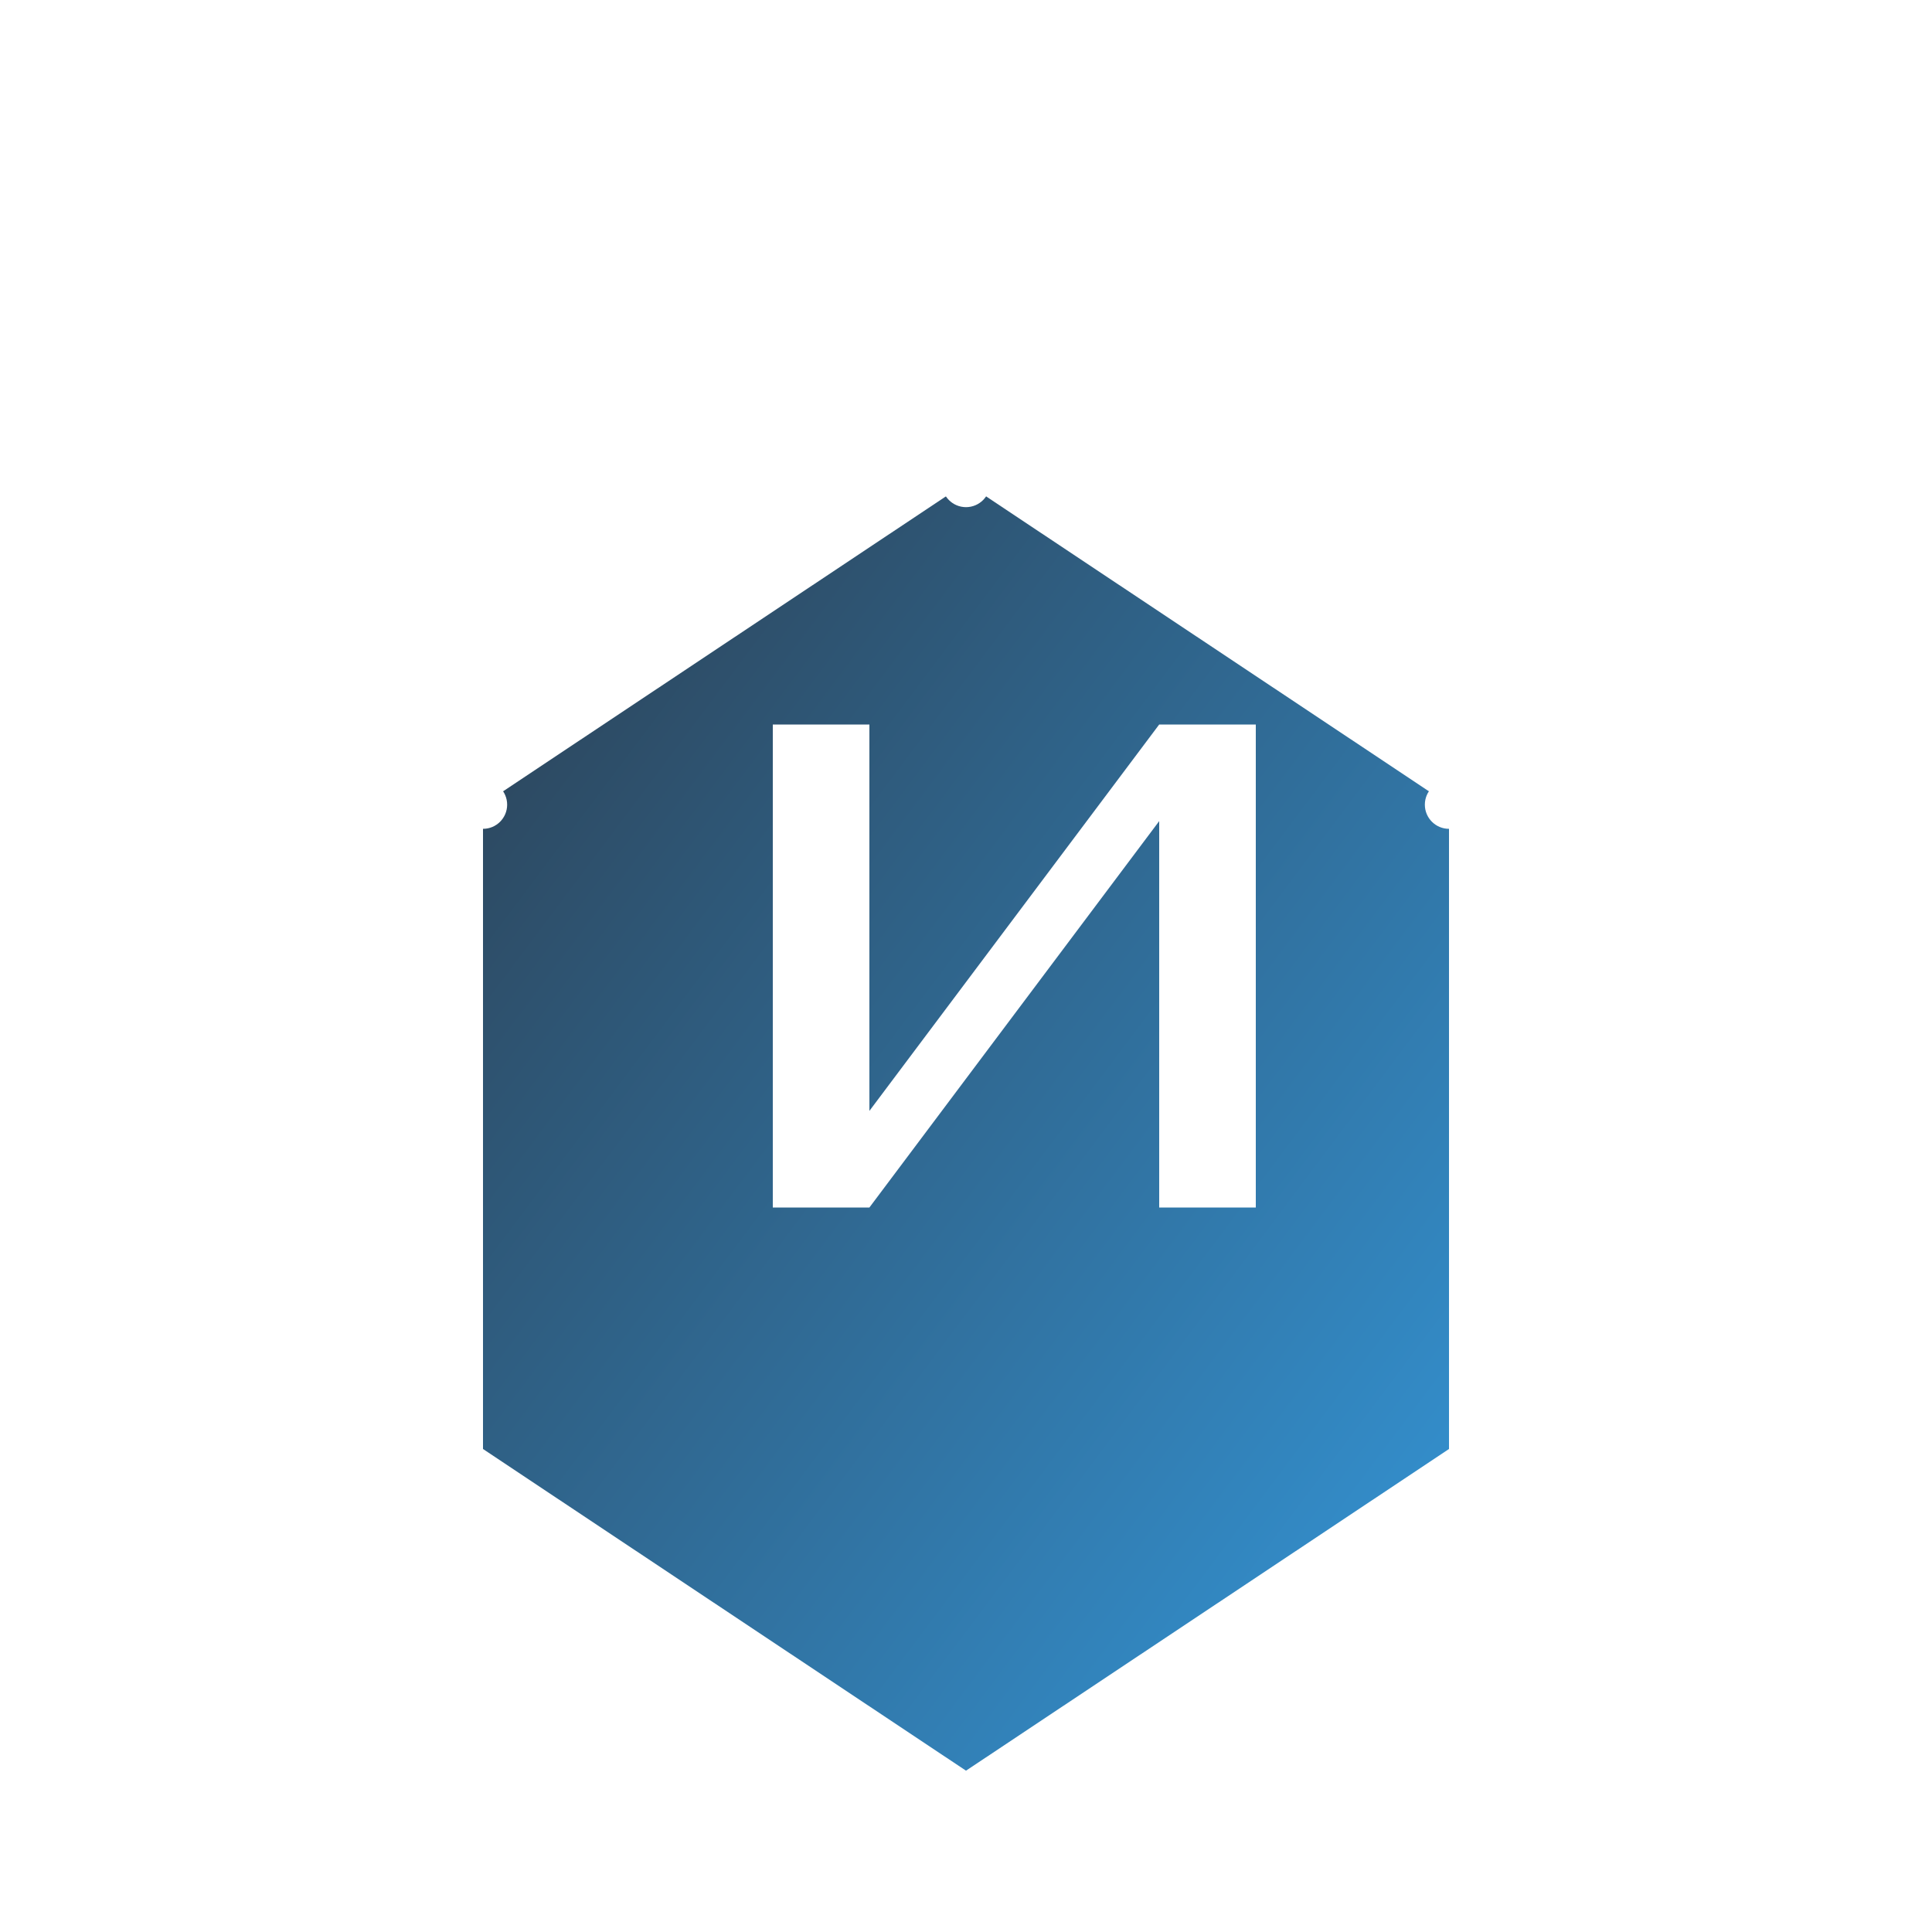 <?xml version="1.0" encoding="UTF-8" standalone="no"?>
<svg xmlns="http://www.w3.org/2000/svg" viewBox="0 0 400 400" width="400" height="400">
  <!-- Background elements -->
  <defs>
    <linearGradient id="bgGradient" x1="0%" y1="0%" x2="100%" y2="100%">
      <stop offset="0%" stop-color="#2c3e50" />
      <stop offset="100%" stop-color="#3498db" />
    </linearGradient>
  </defs>

  <!-- Background Color -->
  <rect width="400" height="400" fill="white" />
  
  <!-- Main hexagon (simplified) -->
  <polygon 
    points="200,100 300,166.6 300,300 200,366.6 100,300 100,166.6" 
    fill="url(#bgGradient)" />

  <!-- "N" stylized - simplified -->
  <path 
    d="M160,150 L160,250 L180,250 L240,170 L240,250 L260,250 L260,150 L240,150 L180,230 L180,150 Z" 
    fill="white" />
    
  <!-- Three simple dots representing data points -->
  <circle cx="200" cy="100" r="5" fill="white" />
  <circle cx="300" cy="166.6" r="5" fill="white" />
  <circle cx="100" cy="166.6" r="5" fill="white" />
</svg> 